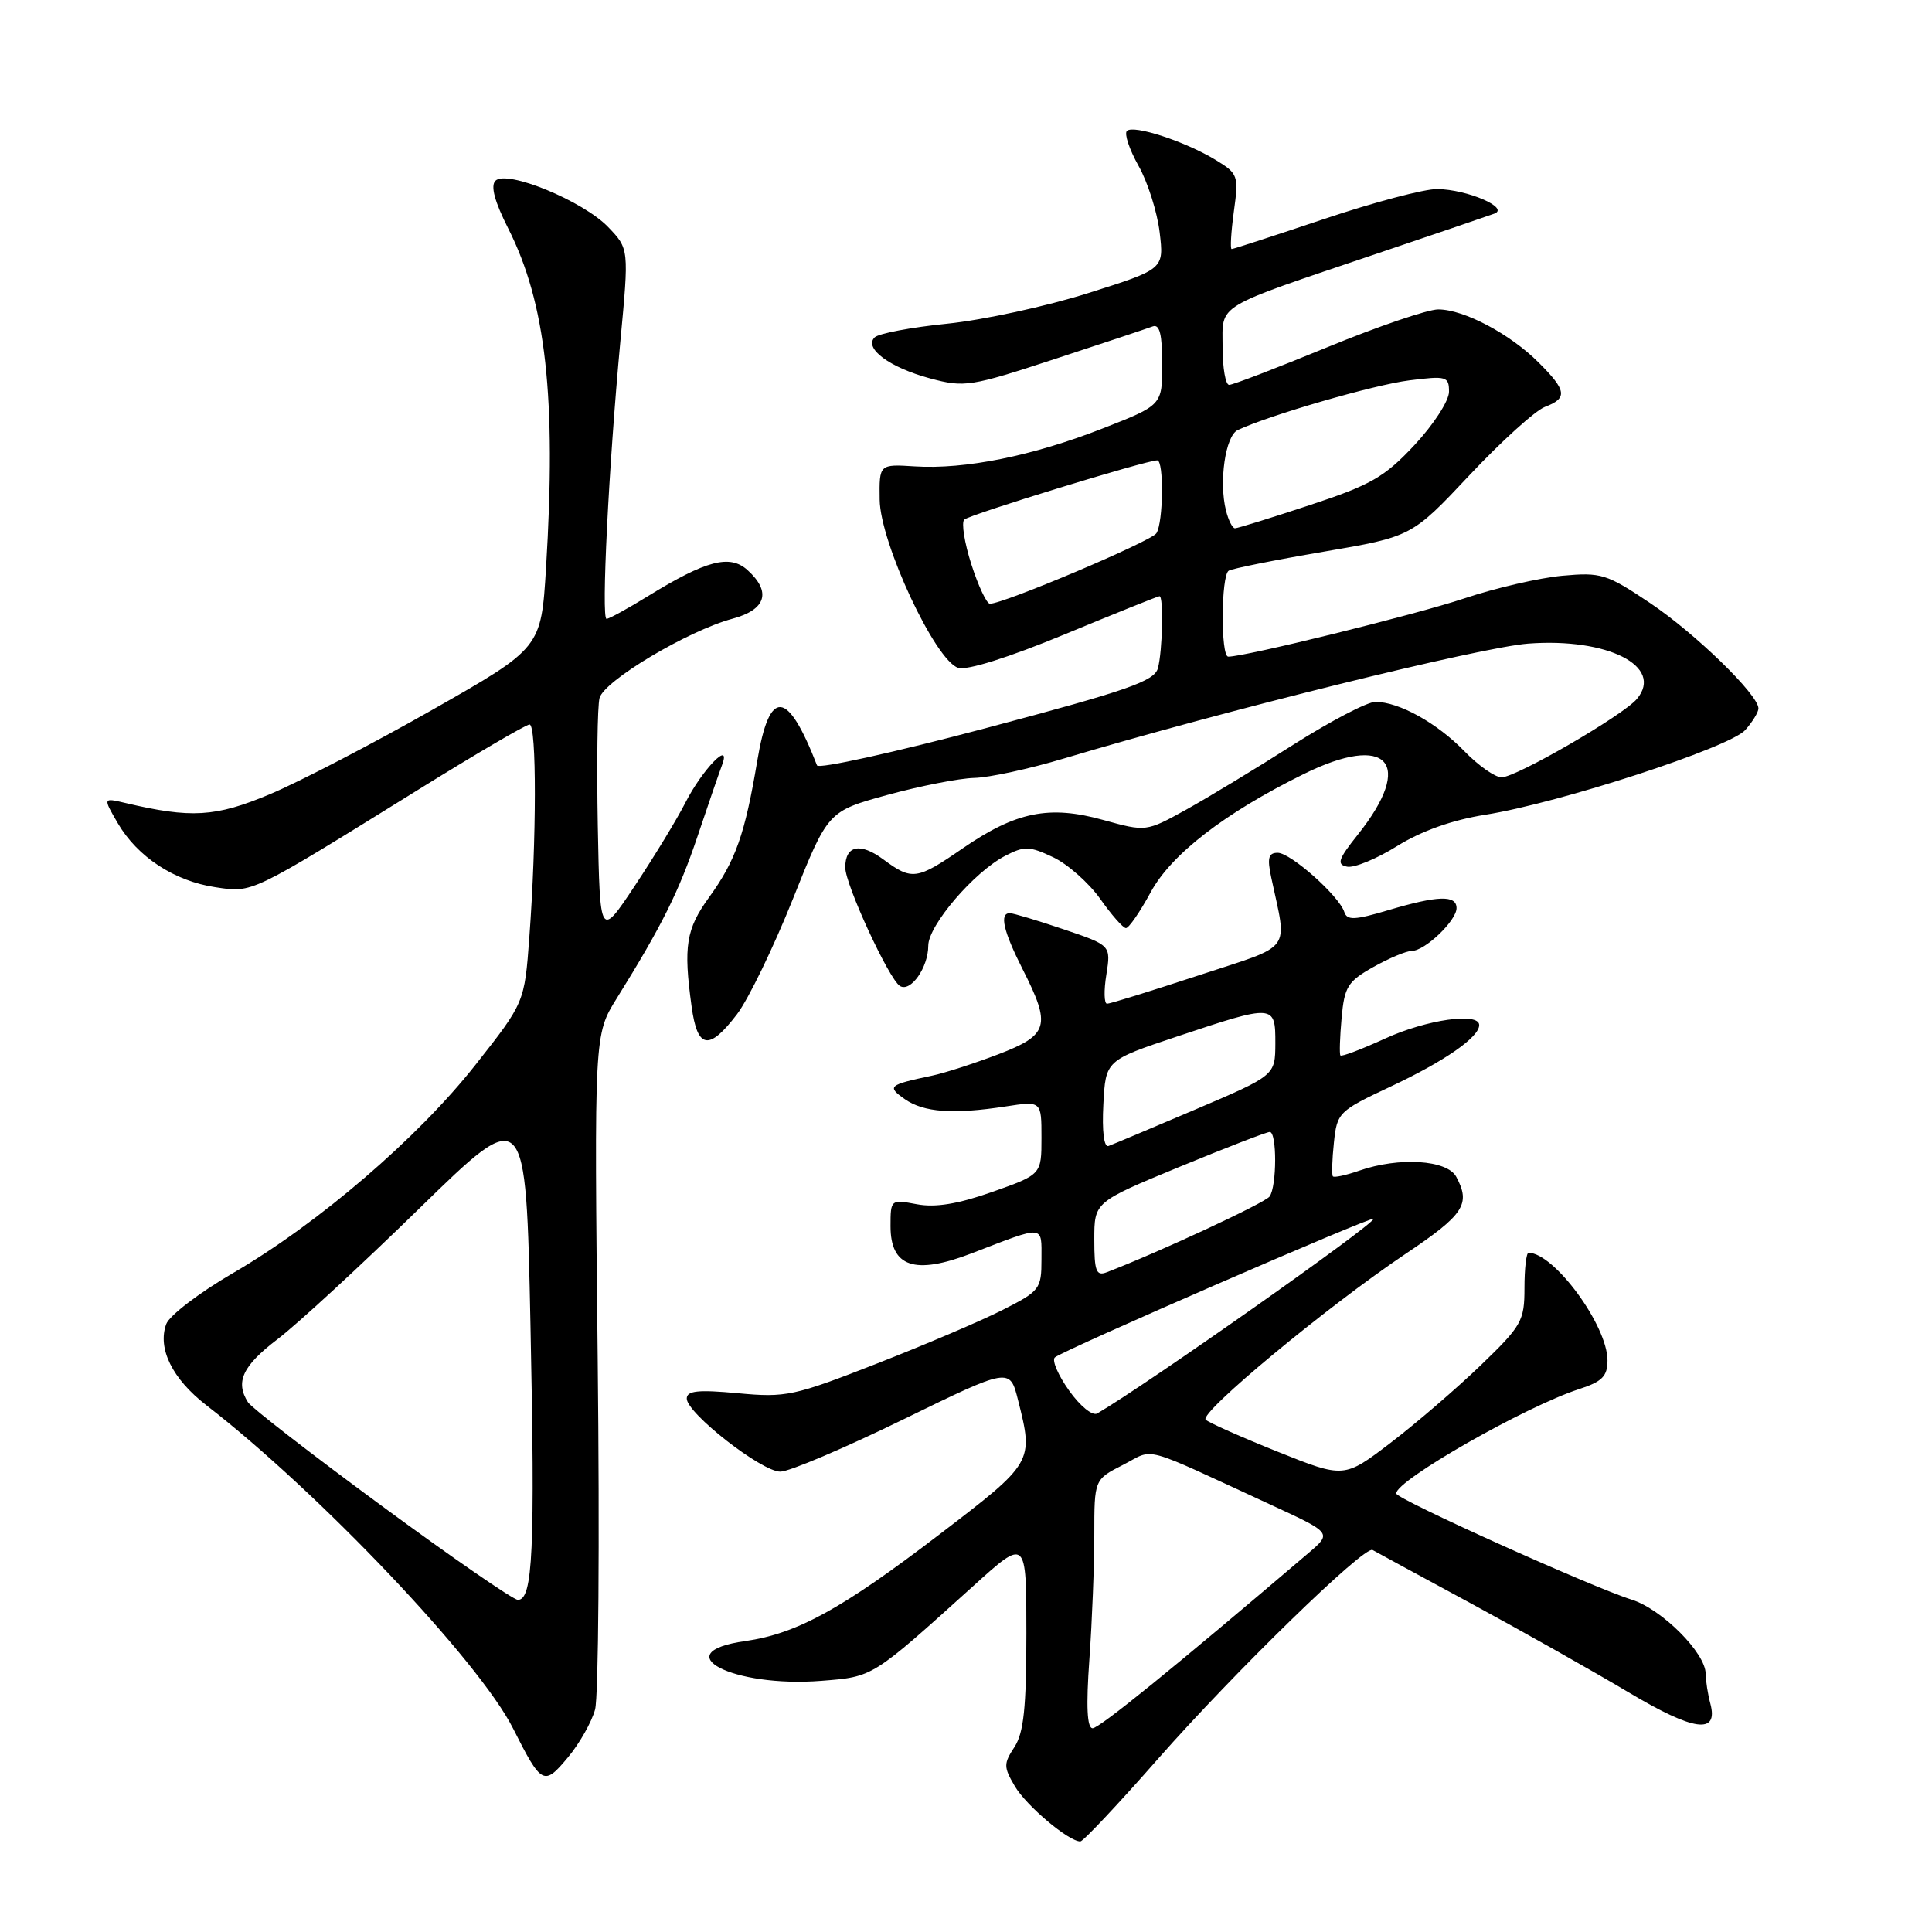 <?xml version="1.0" encoding="UTF-8" standalone="no"?>
<!DOCTYPE svg PUBLIC "-//W3C//DTD SVG 1.1//EN" "http://www.w3.org/Graphics/SVG/1.1/DTD/svg11.dtd" >
<svg xmlns="http://www.w3.org/2000/svg" xmlns:xlink="http://www.w3.org/1999/xlink" version="1.1" viewBox="0 0 256 256">
 <g >
 <path fill="currentColor"
d=" M 153.43 233.07 C 163.55 221.57 180.79 204.78 181.87 205.38 C 182.21 205.58 188.12 208.79 195.00 212.51 C 201.88 216.24 211.23 221.52 215.79 224.24 C 224.46 229.41 227.73 229.86 226.63 225.74 C 226.30 224.51 226.02 222.73 226.01 221.78 C 225.99 219.01 220.20 213.22 216.20 211.96 C 210.89 210.29 185.00 198.62 185.00 197.89 C 185.00 196.14 202.14 186.36 209.25 184.06 C 212.30 183.07 213.00 182.36 213.00 180.26 C 213.00 175.64 205.92 166.00 202.54 166.00 C 202.24 166.00 202.00 168.10 202.00 170.66 C 202.00 175.03 201.64 175.67 196.20 180.91 C 193.01 183.98 187.63 188.61 184.25 191.19 C 178.10 195.88 178.10 195.88 169.30 192.36 C 164.46 190.42 160.17 188.51 159.76 188.12 C 158.83 187.24 175.84 173.13 186.25 166.14 C 194.00 160.94 194.91 159.56 192.96 155.93 C 191.76 153.68 185.38 153.28 180.10 155.12 C 178.34 155.73 176.77 156.07 176.61 155.87 C 176.45 155.66 176.51 153.65 176.75 151.40 C 177.17 147.41 177.37 147.21 184.34 143.94 C 191.42 140.61 196.00 137.43 196.00 135.83 C 196.00 134.10 189.02 135.10 183.56 137.60 C 180.43 139.03 177.76 140.05 177.61 139.85 C 177.47 139.66 177.54 137.42 177.77 134.88 C 178.14 130.76 178.58 130.04 181.98 128.13 C 184.06 126.96 186.36 126.00 187.07 126.00 C 188.81 126.00 193.00 121.99 193.00 120.33 C 193.00 118.58 190.53 118.65 183.97 120.60 C 179.51 121.93 178.49 121.97 178.13 120.85 C 177.44 118.71 171.02 113.00 169.30 113.00 C 168.08 113.00 167.89 113.68 168.44 116.25 C 170.58 126.33 171.51 125.07 158.80 129.25 C 152.53 131.31 147.09 133.00 146.69 133.00 C 146.30 133.00 146.25 131.26 146.60 129.13 C 147.21 125.26 147.21 125.26 140.91 123.13 C 137.45 121.96 134.25 121.00 133.81 121.00 C 132.40 121.00 132.94 123.36 135.50 128.42 C 139.32 135.94 138.97 137.14 132.25 139.71 C 129.09 140.91 125.15 142.19 123.50 142.53 C 117.72 143.75 117.49 143.95 119.89 145.64 C 122.41 147.40 126.29 147.68 133.25 146.61 C 138.00 145.88 138.00 145.88 138.00 150.75 C 138.00 155.63 138.00 155.63 131.50 157.93 C 126.93 159.54 123.95 160.03 121.50 159.57 C 118.03 158.92 118.00 158.94 118.00 162.48 C 118.00 167.90 121.21 168.97 128.73 166.08 C 138.54 162.30 138.00 162.26 138.00 166.87 C 138.00 170.80 137.79 171.07 132.86 173.57 C 130.03 175.01 122.50 178.22 116.12 180.71 C 105.20 184.98 104.14 185.21 97.77 184.61 C 92.49 184.12 91.00 184.28 91.00 185.32 C 91.00 187.26 100.91 195.00 103.40 195.00 C 104.57 195.00 111.89 191.89 119.67 188.09 C 133.81 181.19 133.81 181.19 134.90 185.54 C 136.97 193.74 136.94 193.79 124.53 203.28 C 111.57 213.19 105.61 216.47 98.75 217.45 C 88.10 218.96 97.06 223.65 108.83 222.72 C 115.74 222.17 115.47 222.34 128.97 210.15 C 136.00 203.79 136.00 203.79 136.00 216.43 C 136.00 226.28 135.65 229.60 134.42 231.49 C 132.97 233.70 132.97 234.14 134.48 236.70 C 136.02 239.30 141.60 244.00 143.15 244.00 C 143.52 244.00 148.15 239.08 153.43 233.07 Z  M 78.85 226.52 C 79.31 224.86 79.46 204.06 79.20 180.29 C 78.73 137.09 78.73 137.09 81.72 132.29 C 87.73 122.63 89.97 118.12 92.44 110.78 C 93.82 106.65 95.28 102.43 95.67 101.39 C 96.96 97.94 93.08 101.92 90.81 106.37 C 89.69 108.57 86.69 113.50 84.14 117.34 C 79.50 124.32 79.50 124.32 79.21 109.41 C 79.06 101.21 79.16 93.60 79.44 92.50 C 80.03 90.21 91.13 83.58 97.07 81.98 C 101.52 80.78 102.24 78.43 99.05 75.54 C 96.71 73.42 93.58 74.24 85.86 78.99 C 83.17 80.65 80.70 82.00 80.37 82.00 C 79.65 82.00 80.65 61.91 82.20 45.24 C 83.35 32.97 83.35 32.97 80.59 30.09 C 77.26 26.62 67.14 22.46 65.65 23.95 C 64.98 24.62 65.53 26.69 67.33 30.25 C 72.35 40.17 73.74 52.63 72.35 75.27 C 71.70 85.86 71.70 85.86 57.28 94.06 C 49.35 98.57 39.66 103.60 35.76 105.24 C 28.54 108.27 25.33 108.46 16.57 106.39 C 13.64 105.70 13.64 105.70 15.62 109.10 C 18.23 113.55 23.09 116.74 28.53 117.56 C 33.53 118.31 32.99 118.56 55.42 104.64 C 63.07 99.89 69.71 96.00 70.17 96.00 C 71.12 96.00 71.10 111.27 70.14 124.17 C 69.50 132.85 69.50 132.85 63.00 141.10 C 55.38 150.78 42.13 162.16 30.82 168.72 C 26.41 171.29 22.45 174.31 22.03 175.44 C 20.84 178.67 22.83 182.71 27.34 186.20 C 42.29 197.76 63.49 220.10 67.99 229.04 C 71.76 236.52 72.07 236.68 75.24 232.88 C 76.78 231.04 78.40 228.18 78.85 226.52 Z  M 97.65 134.40 C 99.16 132.42 102.49 125.55 105.05 119.15 C 109.70 107.50 109.70 107.50 117.60 105.33 C 121.95 104.14 127.11 103.13 129.07 103.08 C 131.04 103.04 136.40 101.88 140.99 100.50 C 162.00 94.21 196.16 85.76 202.50 85.28 C 213.03 84.49 220.50 88.29 216.91 92.60 C 215.11 94.77 200.91 103.00 198.97 103.00 C 198.10 103.00 195.88 101.44 194.04 99.54 C 190.41 95.80 185.37 93.00 182.25 93.00 C 181.18 93.00 176.30 95.55 171.40 98.66 C 166.51 101.78 160.11 105.65 157.18 107.28 C 151.86 110.22 151.86 110.22 146.18 108.65 C 139.03 106.66 134.61 107.56 127.55 112.42 C 121.48 116.60 120.85 116.69 117.05 113.88 C 113.97 111.60 112.00 112.02 112.00 114.95 C 112.00 117.20 117.79 129.75 119.25 130.65 C 120.66 131.52 123.00 128.19 123.00 125.31 C 123.00 122.63 129.07 115.53 133.20 113.40 C 135.74 112.08 136.42 112.11 139.55 113.59 C 141.47 114.50 144.28 116.99 145.78 119.10 C 147.27 121.22 148.81 122.97 149.19 122.98 C 149.57 122.99 151.05 120.85 152.48 118.21 C 155.22 113.19 162.25 107.75 172.72 102.58 C 183.88 97.06 187.50 101.08 179.93 110.58 C 177.31 113.87 177.08 114.55 178.50 114.84 C 179.43 115.03 182.42 113.80 185.14 112.10 C 188.36 110.10 192.45 108.65 196.80 107.96 C 206.58 106.42 229.19 99.05 231.25 96.74 C 232.21 95.66 233.00 94.37 233.00 93.87 C 233.00 92.06 224.61 83.90 218.62 79.89 C 212.88 76.04 212.16 75.82 207.00 76.29 C 203.97 76.57 198.12 77.92 194.00 79.30 C 187.53 81.46 164.93 87.03 162.75 87.01 C 161.73 87.00 161.79 76.25 162.81 75.62 C 163.26 75.34 168.89 74.21 175.34 73.11 C 187.06 71.11 187.06 71.11 194.73 62.95 C 198.94 58.47 203.43 54.41 204.70 53.92 C 207.74 52.77 207.61 51.76 203.88 48.04 C 200.09 44.24 193.96 41.00 190.57 41.00 C 189.19 41.00 182.59 43.25 175.90 46.00 C 169.21 48.75 163.35 51.00 162.87 51.00 C 162.39 51.00 162.00 48.76 162.00 46.01 C 162.00 40.17 160.67 40.97 182.50 33.59 C 190.20 30.99 197.18 28.61 198.00 28.31 C 200.09 27.55 194.44 25.10 190.45 25.05 C 188.78 25.02 182.05 26.80 175.50 29.00 C 168.95 31.20 163.42 33.00 163.20 33.00 C 162.99 33.00 163.12 30.77 163.49 28.04 C 164.15 23.27 164.06 23.01 161.09 21.20 C 157.05 18.74 150.17 16.49 149.32 17.35 C 148.95 17.72 149.64 19.80 150.86 21.97 C 152.09 24.15 153.34 28.11 153.66 30.79 C 154.24 35.66 154.24 35.66 144.22 38.83 C 138.71 40.58 130.30 42.40 125.52 42.89 C 120.74 43.37 116.41 44.19 115.89 44.71 C 114.44 46.16 117.91 48.72 123.28 50.15 C 127.80 51.36 128.61 51.23 139.77 47.57 C 146.22 45.46 152.06 43.51 152.75 43.25 C 153.65 42.92 154.00 44.29 154.00 48.24 C 154.00 53.69 154.00 53.69 146.09 56.78 C 136.84 60.41 127.86 62.22 121.23 61.80 C 116.50 61.50 116.50 61.50 116.56 66.20 C 116.63 71.91 123.92 87.52 126.96 88.49 C 128.13 88.86 133.62 87.14 141.08 84.05 C 147.79 81.27 153.44 79.00 153.64 79.00 C 154.20 79.00 154.04 86.26 153.43 88.54 C 152.96 90.26 149.46 91.48 130.75 96.45 C 118.57 99.69 108.45 101.92 108.26 101.42 C 104.33 91.31 101.96 91.13 100.34 100.82 C 98.71 110.55 97.47 114.05 93.95 118.91 C 90.91 123.11 90.54 125.38 91.64 133.36 C 92.41 139.01 93.93 139.27 97.65 134.40 Z  M 144.35 219.85 C 144.71 214.81 145.00 207.40 145.00 203.37 C 145.00 196.04 145.00 196.04 148.81 194.10 C 153.10 191.91 150.81 191.28 168.50 199.44 C 176.50 203.13 176.50 203.13 173.35 205.81 C 155.63 220.92 145.67 229.00 144.78 229.00 C 144.04 229.00 143.90 226.12 144.35 219.85 Z  M 141.66 184.26 C 140.21 182.23 139.36 180.25 139.77 179.87 C 140.67 179.00 182.00 161.03 182.00 161.50 C 182.00 162.30 152.20 183.30 145.39 187.29 C 144.77 187.66 143.11 186.31 141.66 184.26 Z  M 145.00 164.25 C 145.00 159.28 145.00 159.28 156.25 154.63 C 162.44 152.08 167.84 149.99 168.25 149.99 C 169.21 150.00 169.20 157.17 168.23 158.54 C 167.64 159.38 153.56 165.93 146.65 168.58 C 145.25 169.12 145.00 168.45 145.00 164.25 Z  M 146.20 146.35 C 146.50 140.50 146.50 140.50 156.00 137.33 C 168.86 133.04 169.00 133.05 168.99 138.25 C 168.97 142.50 168.97 142.50 158.42 147.00 C 152.61 149.47 147.42 151.66 146.88 151.85 C 146.28 152.06 146.01 149.89 146.20 146.35 Z  M 50.59 199.54 C 41.30 192.71 33.32 186.53 32.86 185.81 C 31.15 183.11 32.14 180.99 36.75 177.47 C 39.36 175.49 47.84 167.67 55.59 160.10 C 69.69 146.34 69.69 146.34 70.29 175.60 C 70.91 205.42 70.61 212.01 68.62 211.99 C 68.00 211.98 59.89 206.38 50.59 199.54 Z  M 128.71 74.78 C 127.79 71.91 127.37 69.24 127.77 68.85 C 128.45 68.19 151.87 61.00 153.34 61.00 C 154.24 61.00 154.15 69.22 153.23 70.66 C 152.56 71.72 133.00 80.00 131.17 80.00 C 130.74 80.00 129.63 77.65 128.71 74.78 Z  M 162.45 67.65 C 161.49 63.84 162.37 57.76 164.00 56.99 C 168.14 55.03 182.12 50.97 186.75 50.40 C 191.67 49.78 192.00 49.88 192.00 51.91 C 192.00 53.11 189.95 56.27 187.43 58.97 C 183.45 63.23 181.65 64.26 173.55 66.93 C 168.44 68.62 163.98 70.00 163.64 70.00 C 163.31 70.00 162.77 68.94 162.45 67.65 Z "/>
</g>
</svg>